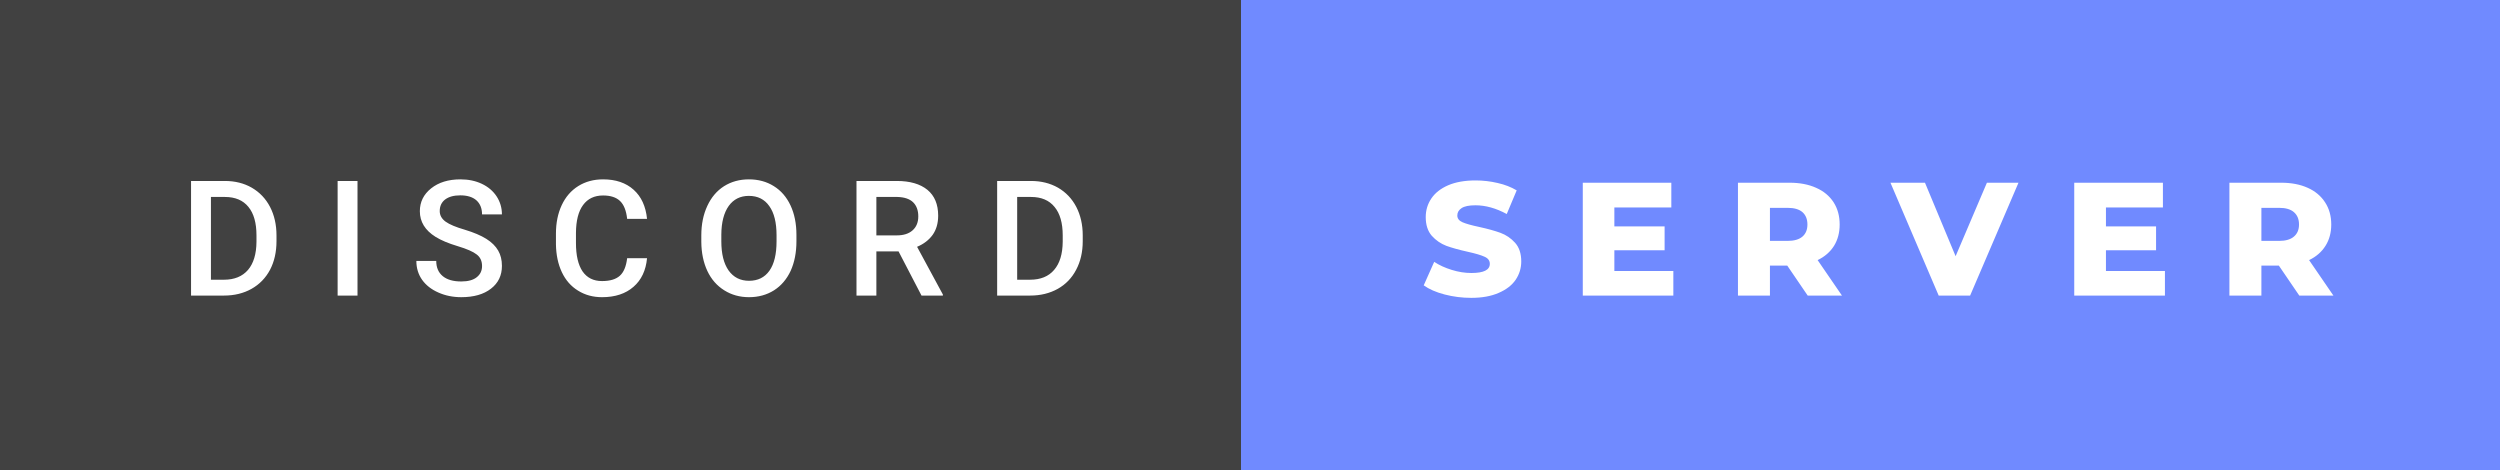 <svg xmlns="http://www.w3.org/2000/svg" width="186.08" height="35" viewBox="0 0 186.08 35">
  <rect x="0" y="0" width="186.08" height="35" fill="#808080" stroke="none"/>
  <rect class="svg__rect" x="0" y="0" width="94.37" height="35" fill="#414141" />
  <rect class="svg__rect" x="92.37" y="0" width="93.71" height="35" fill="#708AFF" />
  <path class="svg__text" d="M16.67 22L14.22 22L14.22 13.47L16.74 13.47Q17.87 13.47 18.74 13.97Q19.62 14.48 20.10 15.40Q20.58 16.33 20.58 17.52L20.58 17.52L20.58 17.95Q20.58 19.16 20.10 20.08Q19.61 21.00 18.72 21.50Q17.83 22 16.67 22L16.67 22ZM15.70 14.66L15.70 20.82L16.67 20.82Q17.83 20.82 18.46 20.09Q19.08 19.36 19.09 17.99L19.09 17.99L19.09 17.52Q19.09 16.13 18.49 15.40Q17.89 14.66 16.74 14.66L16.74 14.66L15.70 14.66ZM26.61 22L25.13 22L25.13 13.47L26.61 13.47L26.61 22ZM30.99 19.42L30.99 19.42L32.47 19.42Q32.47 20.15 32.95 20.55Q33.43 20.95 34.33 20.95L34.33 20.95Q35.10 20.95 35.49 20.63Q35.88 20.32 35.88 19.80L35.88 19.80Q35.88 19.24 35.48 18.94Q35.09 18.63 34.06 18.32Q33.03 18.01 32.42 17.63L32.42 17.63Q31.25 16.90 31.25 15.72L31.25 15.72Q31.25 14.69 32.09 14.02Q32.93 13.35 34.27 13.35L34.27 13.35Q35.16 13.35 35.86 13.68Q36.56 14.01 36.96 14.61Q37.36 15.22 37.36 15.96L37.36 15.96L35.88 15.96Q35.88 15.29 35.46 14.91Q35.04 14.54 34.26 14.54L34.26 14.54Q33.54 14.54 33.13 14.85Q32.73 15.16 32.73 15.71L32.73 15.71Q32.73 16.18 33.17 16.50Q33.60 16.81 34.60 17.10Q35.59 17.40 36.20 17.78Q36.80 18.16 37.08 18.65Q37.36 19.13 37.36 19.79L37.36 19.79Q37.36 20.86 36.54 21.49Q35.73 22.12 34.33 22.12L34.33 22.12Q33.40 22.12 32.62 21.77Q31.85 21.43 31.42 20.83Q30.99 20.22 30.99 19.42ZM41.38 18.19L41.38 18.19L41.38 17.39Q41.38 16.19 41.81 15.27Q42.24 14.35 43.04 13.85Q43.84 13.35 44.89 13.35L44.89 13.35Q46.30 13.35 47.16 14.12Q48.02 14.89 48.16 16.29L48.16 16.29L46.68 16.29Q46.58 15.37 46.15 14.96Q45.72 14.55 44.89 14.55L44.89 14.55Q43.92 14.55 43.40 15.26Q42.88 15.96 42.87 17.33L42.87 17.33L42.87 18.09Q42.87 19.47 43.36 20.20Q43.86 20.92 44.81 20.92L44.81 20.92Q45.69 20.92 46.13 20.53Q46.57 20.14 46.68 19.22L46.68 19.22L48.16 19.22Q48.03 20.59 47.15 21.35Q46.27 22.12 44.81 22.12L44.81 22.12Q43.80 22.12 43.02 21.63Q42.24 21.15 41.82 20.26Q41.40 19.37 41.38 18.19ZM52.20 18.00L52.20 18.00L52.20 17.52Q52.20 16.28 52.65 15.32Q53.09 14.37 53.89 13.86Q54.70 13.35 55.74 13.35Q56.79 13.35 57.59 13.85Q58.40 14.35 58.84 15.29Q59.28 16.23 59.28 17.48L59.28 17.48L59.28 17.96Q59.28 19.21 58.85 20.16Q58.41 21.10 57.61 21.61Q56.80 22.12 55.75 22.12L55.75 22.12Q54.72 22.12 53.91 21.61Q53.09 21.10 52.65 20.17Q52.21 19.23 52.20 18.00ZM53.69 17.46L53.69 17.96Q53.69 19.36 54.23 20.13Q54.78 20.90 55.75 20.90L55.75 20.90Q56.74 20.90 57.27 20.15Q57.80 19.40 57.80 17.96L57.80 17.96L57.80 17.51Q57.80 16.09 57.26 15.34Q56.73 14.58 55.74 14.58L55.74 14.58Q54.78 14.58 54.24 15.33Q53.70 16.09 53.69 17.46L53.69 17.46ZM65.23 22L63.75 22L63.75 13.47L66.75 13.47Q68.22 13.47 69.03 14.13Q69.83 14.79 69.83 16.05L69.83 16.05Q69.83 16.90 69.42 17.48Q69.00 18.06 68.26 18.37L68.26 18.37L70.18 21.92L70.18 22L68.59 22L66.88 18.71L65.23 18.71L65.23 22ZM65.23 14.66L65.23 17.52L66.75 17.52Q67.50 17.52 67.92 17.15Q68.35 16.77 68.35 16.11L68.35 16.11Q68.35 15.43 67.96 15.05Q67.57 14.68 66.79 14.66L66.79 14.66L65.23 14.66ZM76.68 22L74.22 22L74.22 13.47L76.74 13.47Q77.87 13.47 78.75 13.97Q79.63 14.48 80.11 15.40Q80.59 16.33 80.59 17.52L80.59 17.52L80.59 17.95Q80.59 19.16 80.10 20.08Q79.62 21.00 78.73 21.50Q77.83 22 76.68 22L76.68 22ZM75.71 14.66L75.71 20.82L76.67 20.82Q77.84 20.82 78.46 20.09Q79.09 19.36 79.10 17.99L79.10 17.99L79.10 17.52Q79.10 16.13 78.49 15.40Q77.89 14.66 76.74 14.66L76.74 14.66L75.71 14.66Z" fill="#FFFFFF" />
  <path class="svg__text" d="M105.97 21.24L105.97 21.24L106.75 19.49Q107.31 19.86 108.06 20.09Q108.80 20.32 109.52 20.32L109.52 20.32Q110.89 20.32 110.89 19.64L110.89 19.64Q110.89 19.28 110.50 19.11Q110.11 18.93 109.25 18.74L109.25 18.74Q108.30 18.53 107.66 18.30Q107.03 18.06 106.57 17.55Q106.12 17.03 106.12 16.16L106.12 16.16Q106.12 15.39 106.54 14.77Q106.96 14.15 107.79 13.79Q108.63 13.43 109.83 13.43L109.83 13.43Q110.66 13.43 111.47 13.62Q112.27 13.80 112.89 14.17L112.89 14.17L112.15 15.93Q110.95 15.28 109.82 15.28L109.82 15.28Q109.11 15.28 108.79 15.49Q108.47 15.70 108.47 16.04L108.47 16.04Q108.47 16.37 108.85 16.54Q109.24 16.71 110.09 16.89L110.09 16.89Q111.05 17.10 111.68 17.33Q112.31 17.56 112.77 18.07Q113.23 18.58 113.23 19.46L113.23 19.46Q113.23 20.21 112.81 20.83Q112.39 21.44 111.55 21.80Q110.71 22.17 109.51 22.17L109.51 22.17Q108.49 22.17 107.53 21.92Q106.57 21.67 105.97 21.24ZM124.55 22L117.81 22L117.81 13.60L124.40 13.60L124.40 15.44L120.16 15.44L120.16 16.85L123.90 16.85L123.90 18.63L120.16 18.63L120.16 20.17L124.55 20.17L124.55 22ZM131.74 22L129.36 22L129.36 13.60L133.20 13.60Q134.34 13.60 135.18 13.98Q136.02 14.35 136.48 15.06Q136.93 15.76 136.93 16.71L136.93 16.71Q136.93 17.62 136.51 18.30Q136.08 18.98 135.29 19.36L135.29 19.36L137.10 22L134.55 22L133.03 19.77L131.74 19.77L131.74 22ZM131.74 15.47L131.74 17.93L133.05 17.93Q133.79 17.93 134.16 17.61Q134.53 17.29 134.53 16.71L134.53 16.71Q134.53 16.12 134.16 15.79Q133.79 15.47 133.05 15.47L133.05 15.47L131.74 15.47ZM144.30 22L140.71 13.60L143.28 13.60L145.56 19.07L147.89 13.60L150.24 13.60L146.64 22L144.30 22ZM161.14 22L154.39 22L154.39 13.60L160.99 13.60L160.99 15.44L156.75 15.44L156.75 16.85L160.48 16.85L160.48 18.63L156.75 18.63L156.75 20.17L161.14 20.17L161.14 22ZM168.32 22L165.94 22L165.94 13.60L169.79 13.60Q170.93 13.60 171.77 13.98Q172.60 14.35 173.06 15.06Q173.52 15.76 173.52 16.71L173.52 16.71Q173.52 17.62 173.09 18.30Q172.66 18.98 171.87 19.36L171.87 19.36L173.68 22L171.14 22L169.62 19.77L168.32 19.77L168.32 22ZM168.32 15.47L168.32 17.93L169.64 17.93Q170.37 17.93 170.74 17.61Q171.12 17.29 171.12 16.71L171.12 16.71Q171.12 16.12 170.74 15.79Q170.37 15.47 169.64 15.47L169.64 15.47L168.32 15.47Z" fill="#FFFFFF" x="105.37" />
</svg>